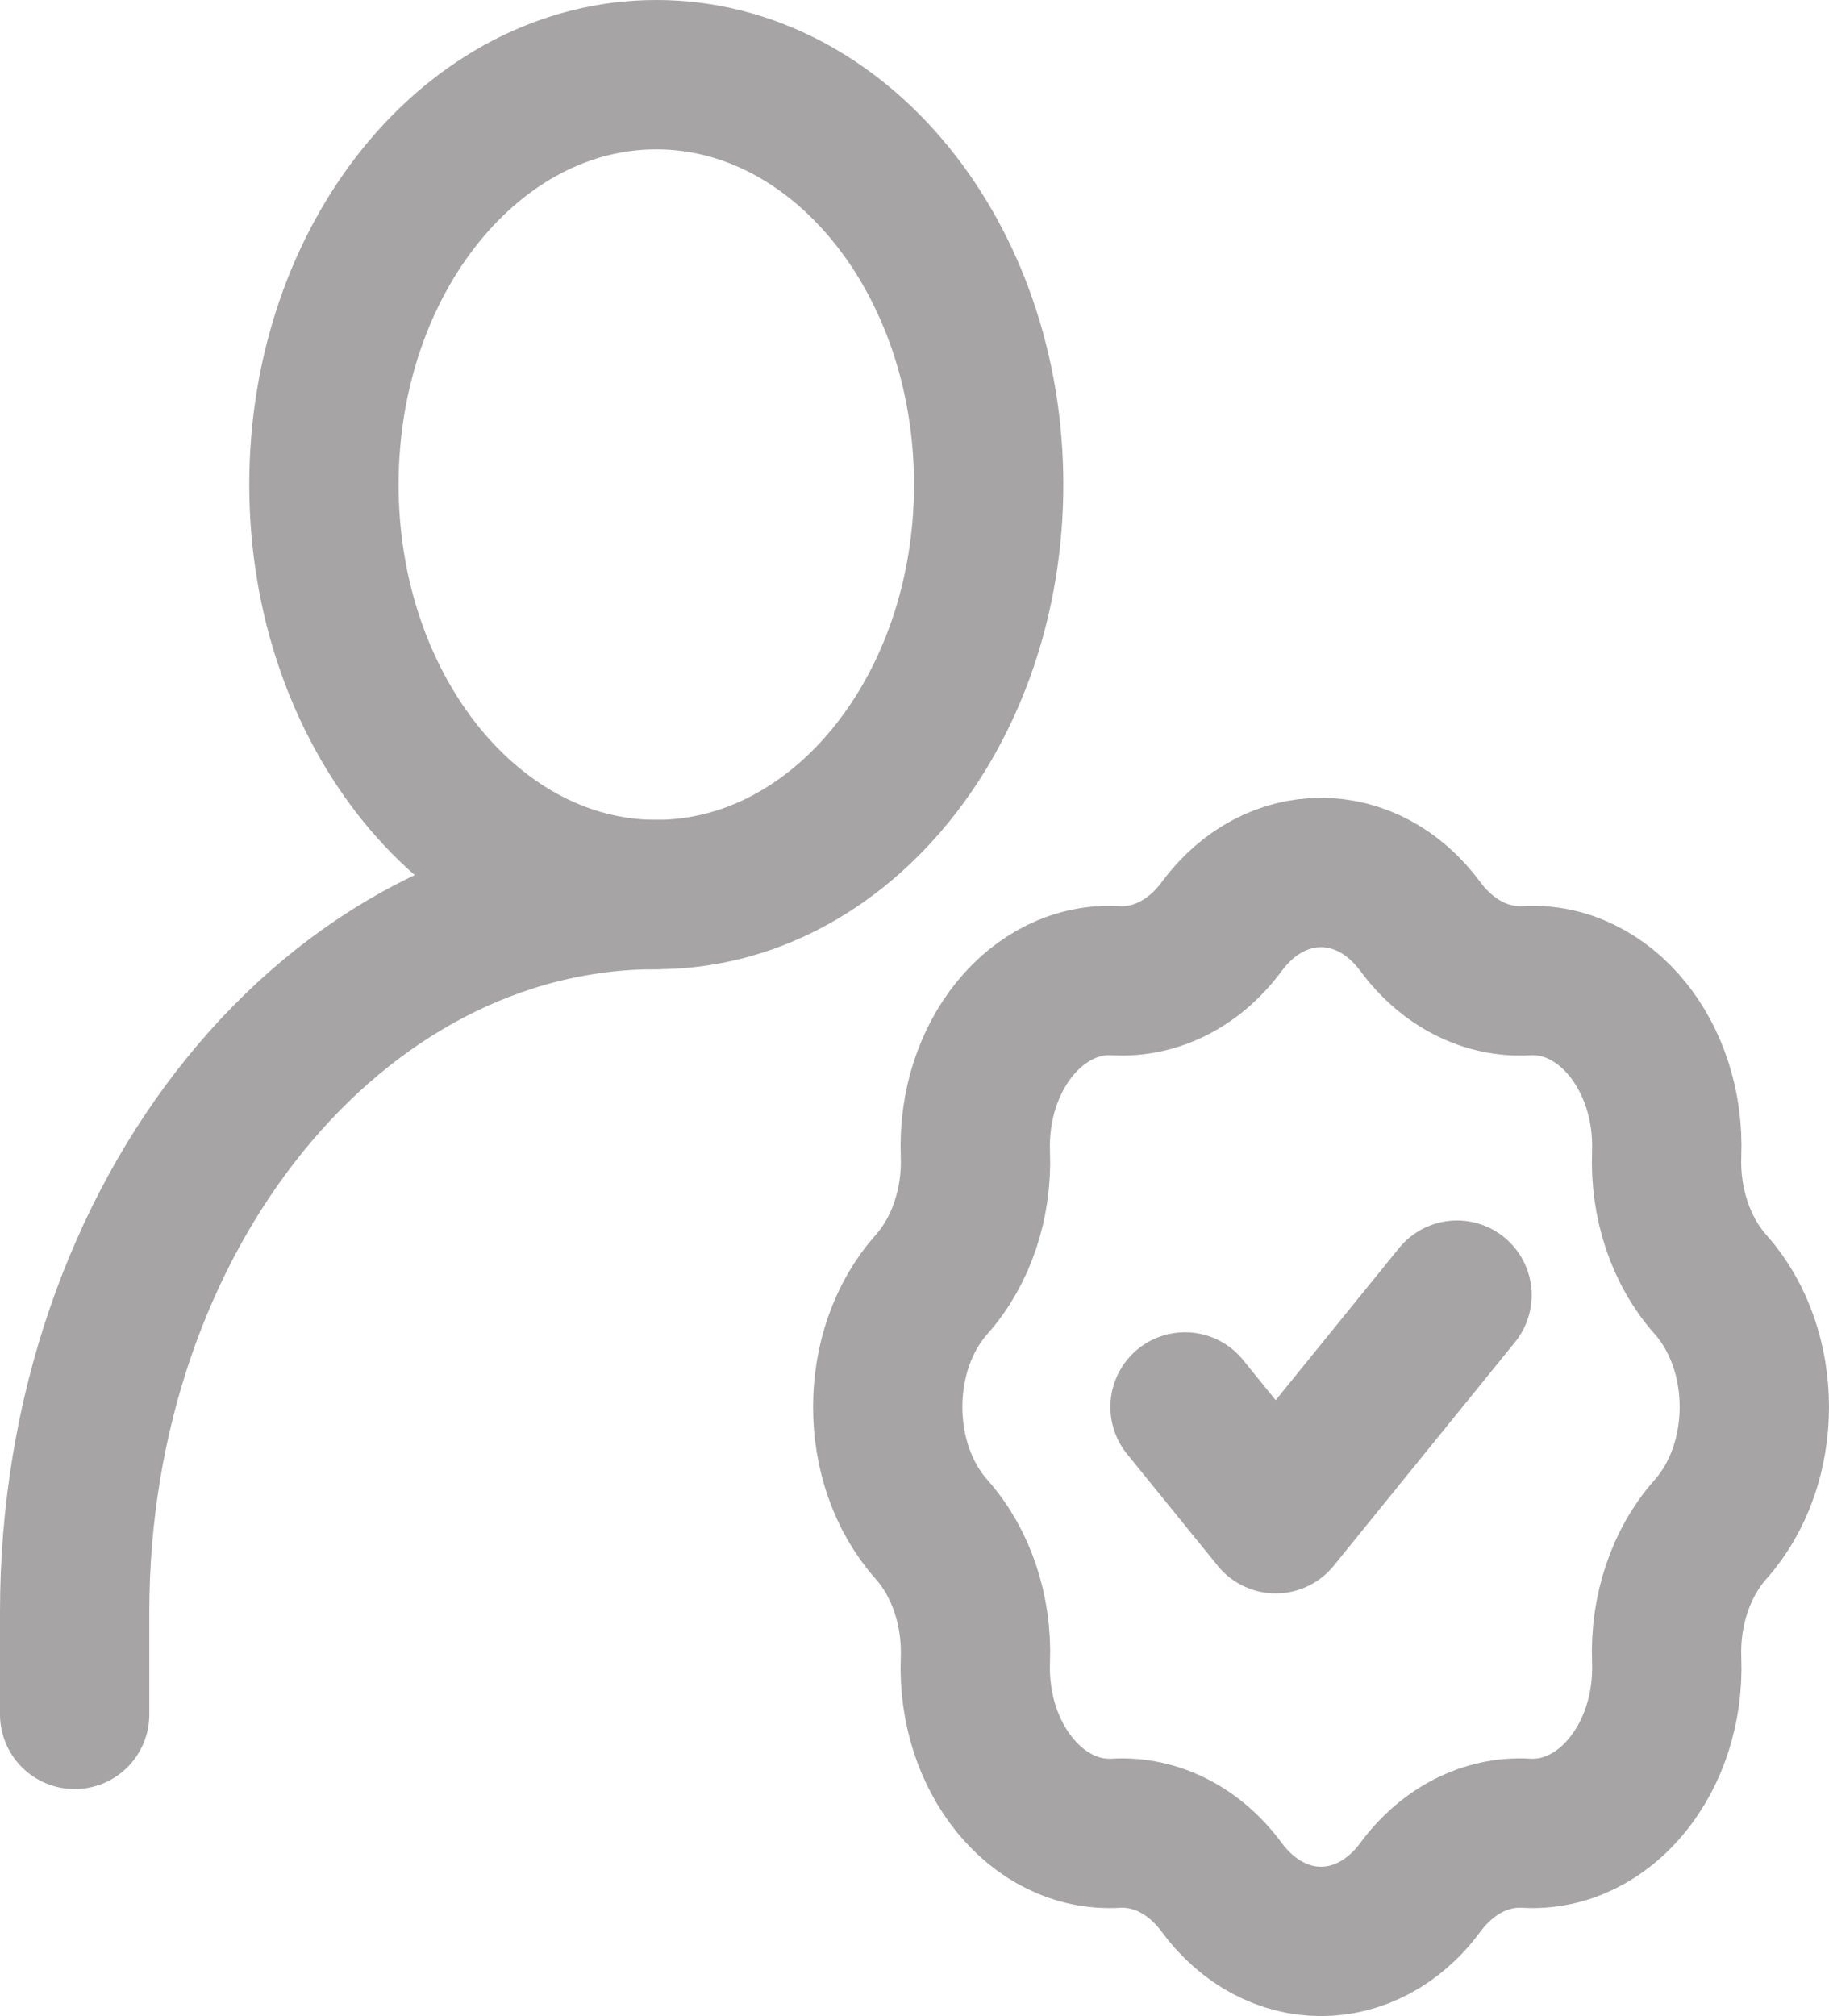 <svg width="49" height="54" viewBox="0 0 49 54" fill="none" xmlns="http://www.w3.org/2000/svg">
<path d="M2 45.92V43.175C2 32.563 8.977 23.96 17.582 23.96" stroke="#A6A4A4" stroke-width="4" stroke-linecap="round" stroke-linejoin="round"/>
<path d="M32.728 24.82C34.157 22.886 36.625 22.886 38.054 24.82C38.776 25.798 39.814 26.328 40.885 26.267C43.004 26.144 44.75 28.297 44.651 30.91C44.601 32.231 45.031 33.511 45.823 34.401C47.392 36.163 47.392 39.207 45.823 40.968C45.031 41.859 44.601 43.139 44.651 44.459C44.75 47.073 43.004 49.225 40.885 49.103C39.814 49.041 38.776 49.571 38.054 50.549C36.625 52.484 34.157 52.484 32.728 50.549C32.006 49.571 30.968 49.041 29.897 49.103C27.778 49.225 26.032 47.073 26.131 44.459C26.181 43.139 25.751 41.859 24.959 40.968C23.39 39.207 23.39 36.163 24.959 34.401C25.751 33.511 26.181 32.231 26.131 30.91C26.032 28.297 27.778 26.144 29.897 26.267C30.968 26.328 32.006 25.798 32.728 24.82Z" stroke="#A6A4A4" stroke-width="4"/>
<path d="M31.748 37.685L34.177 40.679L39.034 34.69" stroke="#A6A4A4" stroke-width="4" stroke-linecap="round" stroke-linejoin="round"/>
<path d="M17.582 23.96C22.5 23.96 26.487 19.044 26.487 12.98C26.487 6.916 22.5 2 17.582 2C12.665 2 8.678 6.916 8.678 12.98C8.678 19.044 12.665 23.96 17.582 23.96Z" stroke="#A6A4A4" stroke-width="4" stroke-linecap="round" stroke-linejoin="round"/>
</svg>
